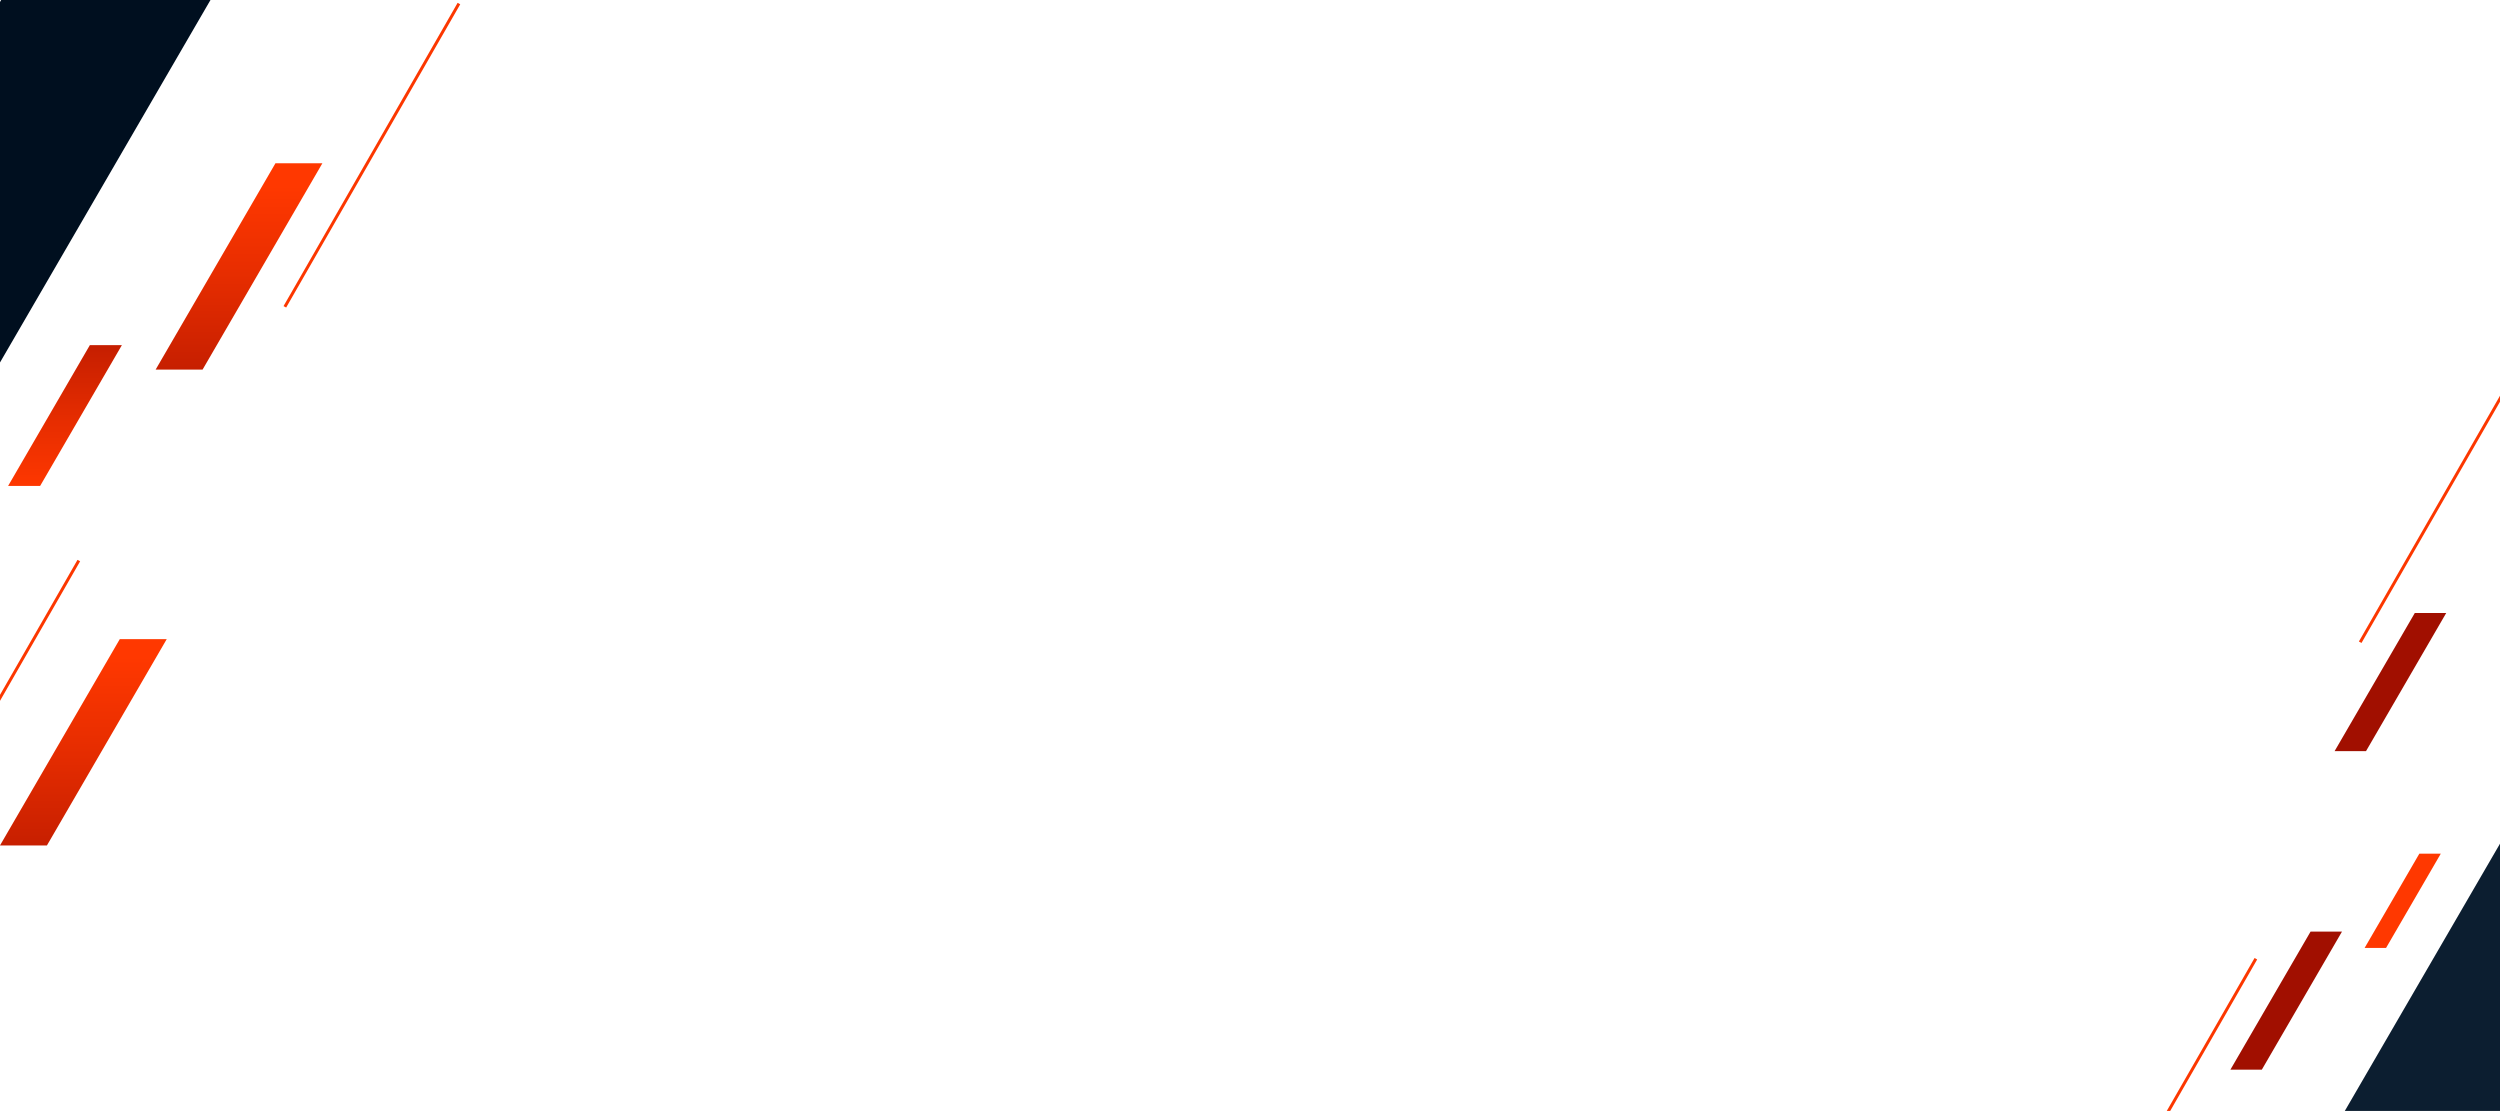 <svg xmlns="http://www.w3.org/2000/svg" xmlns:xlink="http://www.w3.org/1999/xlink" width="1366" height="607" viewBox="0 0 1366 607">
  <defs>
    <clipPath id="clip-path">
      <rect id="Rectangle_17" data-name="Rectangle 17" width="1366" height="607" fill="none"/>
    </clipPath>
   
    <linearGradient id="linear-gradient-2" x1="0.5" y1="1.028" x2="0.5" y2="-0.588" gradientUnits="objectBoundingBox">
      <stop offset="0" stop-color="#ff3800"/>
      <stop offset="0.296" stop-color="#e72d00"/>
      <stop offset="0.917" stop-color="#a91200"/>
      <stop offset="1" stop-color="#a10f00"/>
    </linearGradient>
    <linearGradient id="linear-gradient-3" x1="5.456" y1="-26.741" x2="5.456" y2="-25.774" gradientUnits="objectBoundingBox">
      <stop offset="0" stop-color="#5c3327"/>
      <stop offset="0.279" stop-color="#4b2821"/>
      <stop offset="1" stop-color="#000f1f"/>
    </linearGradient>
    <linearGradient id="linear-gradient-4" x1="0.5" y1="0.088" x2="0.5" y2="1.571" xlink:href="#linear-gradient-2"/>
    <linearGradient id="linear-gradient-5" x1="0.5" y1="0.113" x2="0.5" y2="1.546" xlink:href="#linear-gradient-2"/>
    <linearGradient id="linear-gradient-6" x1="9.622" y1="-56.953" x2="9.622" y2="-57.743" xlink:href="#linear-gradient"/>
    <linearGradient id="linear-gradient-7" x1="32.279" y1="-7.719" x2="32.279" y2="-5.82" xlink:href="#linear-gradient"/>
    <linearGradient id="linear-gradient-8" x1="1231.947" y1="-8.04" x2="1231.947" y2="-6.141" xlink:href="#linear-gradient"/>
    <linearGradient id="linear-gradient-9" x1="33.497" y1="-7.684" x2="33.497" y2="-6.744" xlink:href="#linear-gradient"/>
    <linearGradient id="linear-gradient-10" x1="-7.262" y1="-6.472" x2="-7.262" y2="-5.263" xlink:href="#linear-gradient"/>
    <linearGradient id="linear-gradient-11" x1="22.433" y1="7.654" x2="22.433" y2="8.613" xlink:href="#linear-gradient"/>
    <linearGradient id="linear-gradient-12" x1="-51.897" y1="-227.315" x2="-51.897" y2="-228.931" xlink:href="#linear-gradient-2"/>
    <linearGradient id="linear-gradient-13" x1="12.393" y1="4.246" x2="12.393" y2="5.213" gradientUnits="objectBoundingBox">
      <stop offset="0.279" stop-color="#0c1e30"/>
      <stop offset="1" stop-color="#000f1f"/>
    </linearGradient>
    <linearGradient id="linear-gradient-14" x1="-35.034" y1="-152.562" x2="-35.034" y2="-151.079" xlink:href="#linear-gradient-2"/>
    <linearGradient id="linear-gradient-15" x1="-33.167" y1="-157.15" x2="-33.167" y2="-155.717" xlink:href="#linear-gradient-2"/>
    <linearGradient id="linear-gradient-16" x1="28.515" y1="10.386" x2="28.515" y2="9.596" xlink:href="#linear-gradient"/>
    <linearGradient id="linear-gradient-17" x1="-96.204" y1="-46.988" x2="-96.204" y2="-45.089" xlink:href="#linear-gradient"/>
    <linearGradient id="linear-gradient-18" x1="-610.77" y1="-46.821" x2="-610.77" y2="-44.922" xlink:href="#linear-gradient"/>
    <linearGradient id="linear-gradient-19" x1="-100.76" y1="-17.693" x2="-100.76" y2="-16.752" xlink:href="#linear-gradient"/>
    <linearGradient id="linear-gradient-20" x1="-38.513" y1="-22.732" x2="-38.513" y2="-21.523" xlink:href="#linear-gradient"/>
  </defs>
  <g id="Group_12" data-name="Group 12" transform="translate(-54.982 -140)">
    <g id="Group_11" data-name="Group 11" transform="translate(54.982 140)" clip-path="url(#clip-path)">
      <g id="Group_3" data-name="Group 3" transform="translate(-164.572 -53.697)">
        <path id="Path_1" data-name="Path 1" d="M161.522,93.673H209.8L86.574,305.888H38.295Z" transform="translate(66.363 196.687)" fill="url(#linear-gradient)" style="mix-blend-mode: multiply;isolation: isolate"/>
        <path id="Path_2" data-name="Path 2" d="M102.517,78.717h17.5L75.347,155.648h-17.5Z" transform="translate(111.148 163.567)" fill="url(#linear-gradient-2)"/>
        <path id="Path_3" data-name="Path 3" d="M202.871,3.343,303.7,26.678,107.319,364.87,6.491,341.535Z" transform="translate(-6.491 -3.343)" fill="url(#linear-gradient-3)"/>
        <path id="Path_4" data-name="Path 4" d="M121.963,128.689h25.648L82.147,241.428H56.5Z" transform="translate(108.064 274.226)" fill="url(#linear-gradient-4)"/>
        <path id="Path_5" data-name="Path 5" d="M147.809,47.8h25.648L107.993,160.537H82.344Z" transform="translate(167.272 95.099)" fill="url(#linear-gradient-5)"/>
        <path id="Path_6" data-name="Path 6" d="M165.415,19.4h37.8L106.736,185.551h-37.8Z" transform="translate(136.561 32.222)" fill="url(#linear-gradient-6)" style="mix-blend-mode: multiply;isolation: isolate"/>
      </g>
      <g id="Group_5" data-name="Group 5" transform="translate(-99.758 -100.14)">
        <path id="Path_18001" data-name="Path 18001" d="M0,0,55.64-.565,53.167,240.213l-55.64.565Z" transform="translate(347.98 13.457) rotate(30.23)" fill="url(#linear-gradient-7)" style="mix-blend-mode: multiply;isolation: isolate"/>
        <path id="Path_18002" data-name="Path 18002" d="M0,0,14.549-.148,12.076,240.63l-14.549.148Z" transform="translate(502.343 81.243) rotate(30.23)" fill="url(#linear-gradient-8)" style="mix-blend-mode: multiply;isolation: isolate"/>
        <path id="Path_18003" data-name="Path 18003" d="M0,0,55.64-.565,50.646,485.661l-55.64.565Z" transform="translate(249.121 0) rotate(30.231)" fill="url(#linear-gradient-9)" style="mix-blend-mode: multiply;isolation: isolate"/>
        <path id="Path_18004" data-name="Path 18004" d="M0,0,112.627-1.144l-3.883,378.065L-3.883,378.065Z" transform="matrix(0.864, 0.503, -0.503, 0.864, 387.608, 10.162)" fill="url(#linear-gradient-10)" style="mix-blend-mode: multiply;isolation: isolate"/>
      </g>
      <g id="Group_7" data-name="Group 7" transform="translate(154.924 1.557)">
        <path id="Path_18005" data-name="Path 18005" d="M0,0,191.044,1.925l.016,1.634L.016,1.634Z" transform="translate(0 165.693) rotate(-60.719)" fill="#fc3700"/>
      </g>
      <g id="Group_43" data-name="Group 43" transform="translate(859.025 184.811)">
        <g id="Group_4" data-name="Group 4" transform="translate(359.663 150.145)">
          <path id="Path_7" data-name="Path 7" d="M241.033,311.572H208.716L291.2,169.518H323.52Z" transform="translate(-165.497 -160.763)" fill="url(#linear-gradient-11)" style="mix-blend-mode: multiply;isolation: isolate"/>
          <path id="Path_8" data-name="Path 8" d="M229.584,259.2H217.869l29.9-51.5h11.716Z" transform="translate(-144.529 -76.209)" fill="url(#linear-gradient-12)"/>
          <path id="Path_9" data-name="Path 9" d="M284.7,453.368l-80.266-28.1L335.889,198.89l80.266,28.1Z" transform="translate(-175.302 -95.72)" fill="url(#linear-gradient-13)"/>
          <path id="Path_10" data-name="Path 10" d="M230.052,242.26H212.884L256.7,166.795h17.169Z" transform="translate(-155.95 -166.795)" fill="url(#linear-gradient-14)"/>
          <path id="Path_11" data-name="Path 11" d="M212.751,296.407H195.582L239.4,220.942h17.168Z" transform="translate(-195.582 -46.889)" fill="url(#linear-gradient-15)"/>
          <path id="Path_12" data-name="Path 12" d="M221.078,340.042h-25.3l64.58-111.216h25.3Z" transform="translate(-195.137 -29.429)" fill="url(#linear-gradient-16)" style="mix-blend-mode: multiply;isolation: isolate"/>
        </g>
        <g id="Group_6" data-name="Group 6" transform="translate(0 121.587)">
          <path id="Path_18006" data-name="Path 18006" d="M0,0,55.64-.565,53.167,240.213l-55.64.565Z" transform="translate(167.01 431.656) rotate(-149.77)" fill="url(#linear-gradient-17)" style="mix-blend-mode: multiply;isolation: isolate"/>
          <path id="Path_18007" data-name="Path 18007" d="M0,0,14.549-.148,12.076,240.63l-14.549.148Z" transform="translate(12.645 363.87) rotate(-149.769)" fill="url(#linear-gradient-18)" style="mix-blend-mode: multiply;isolation: isolate"/>
          <path id="Path_18008" data-name="Path 18008" d="M0,0,55.64-.565,50.646,485.661l-55.64.565Z" transform="translate(265.87 445.114) rotate(-149.77)" fill="url(#linear-gradient-19)" style="mix-blend-mode: multiply;isolation: isolate"/>
          <path id="Path_18009" data-name="Path 18009" d="M0,0,112.627-1.144l-3.883,378.065L-3.883,378.065Z" transform="translate(127.382 434.951) rotate(-149.77)" fill="url(#linear-gradient-20)" style="mix-blend-mode: multiply;isolation: isolate"/>
        </g>
        <g id="Group_8" data-name="Group 8" transform="translate(277.763 338.589)">
          <path id="Path_18010" data-name="Path 18010" d="M0,0,191.045,1.925l.016,1.634L.016,1.634Z" transform="matrix(0.489, -0.872, 0.872, 0.489, 0, 165.711)" fill="#fc3700"/>
        </g>
        <g id="Group_9" data-name="Group 9" transform="translate(429.87)">
          <path id="Path_18011" data-name="Path 18011" d="M0,0,191.046,1.925l.016,1.634L.016,1.634Z" transform="matrix(0.489, -0.872, 0.872, 0.489, 0, 165.712)" fill="#fc3700"/>
        </g>
      </g>
      <g id="Group_10" data-name="Group 10" transform="translate(-52.753 305.851)">
        <path id="Path_18012" data-name="Path 18012" d="M0,0,191.047,1.925l.016,1.634L.016,1.634Z" transform="matrix(0.489, -0.872, 0.872, 0.489, 0, 165.705)" fill="#fc3700"/>
      </g>
    </g>
  </g>
</svg>
